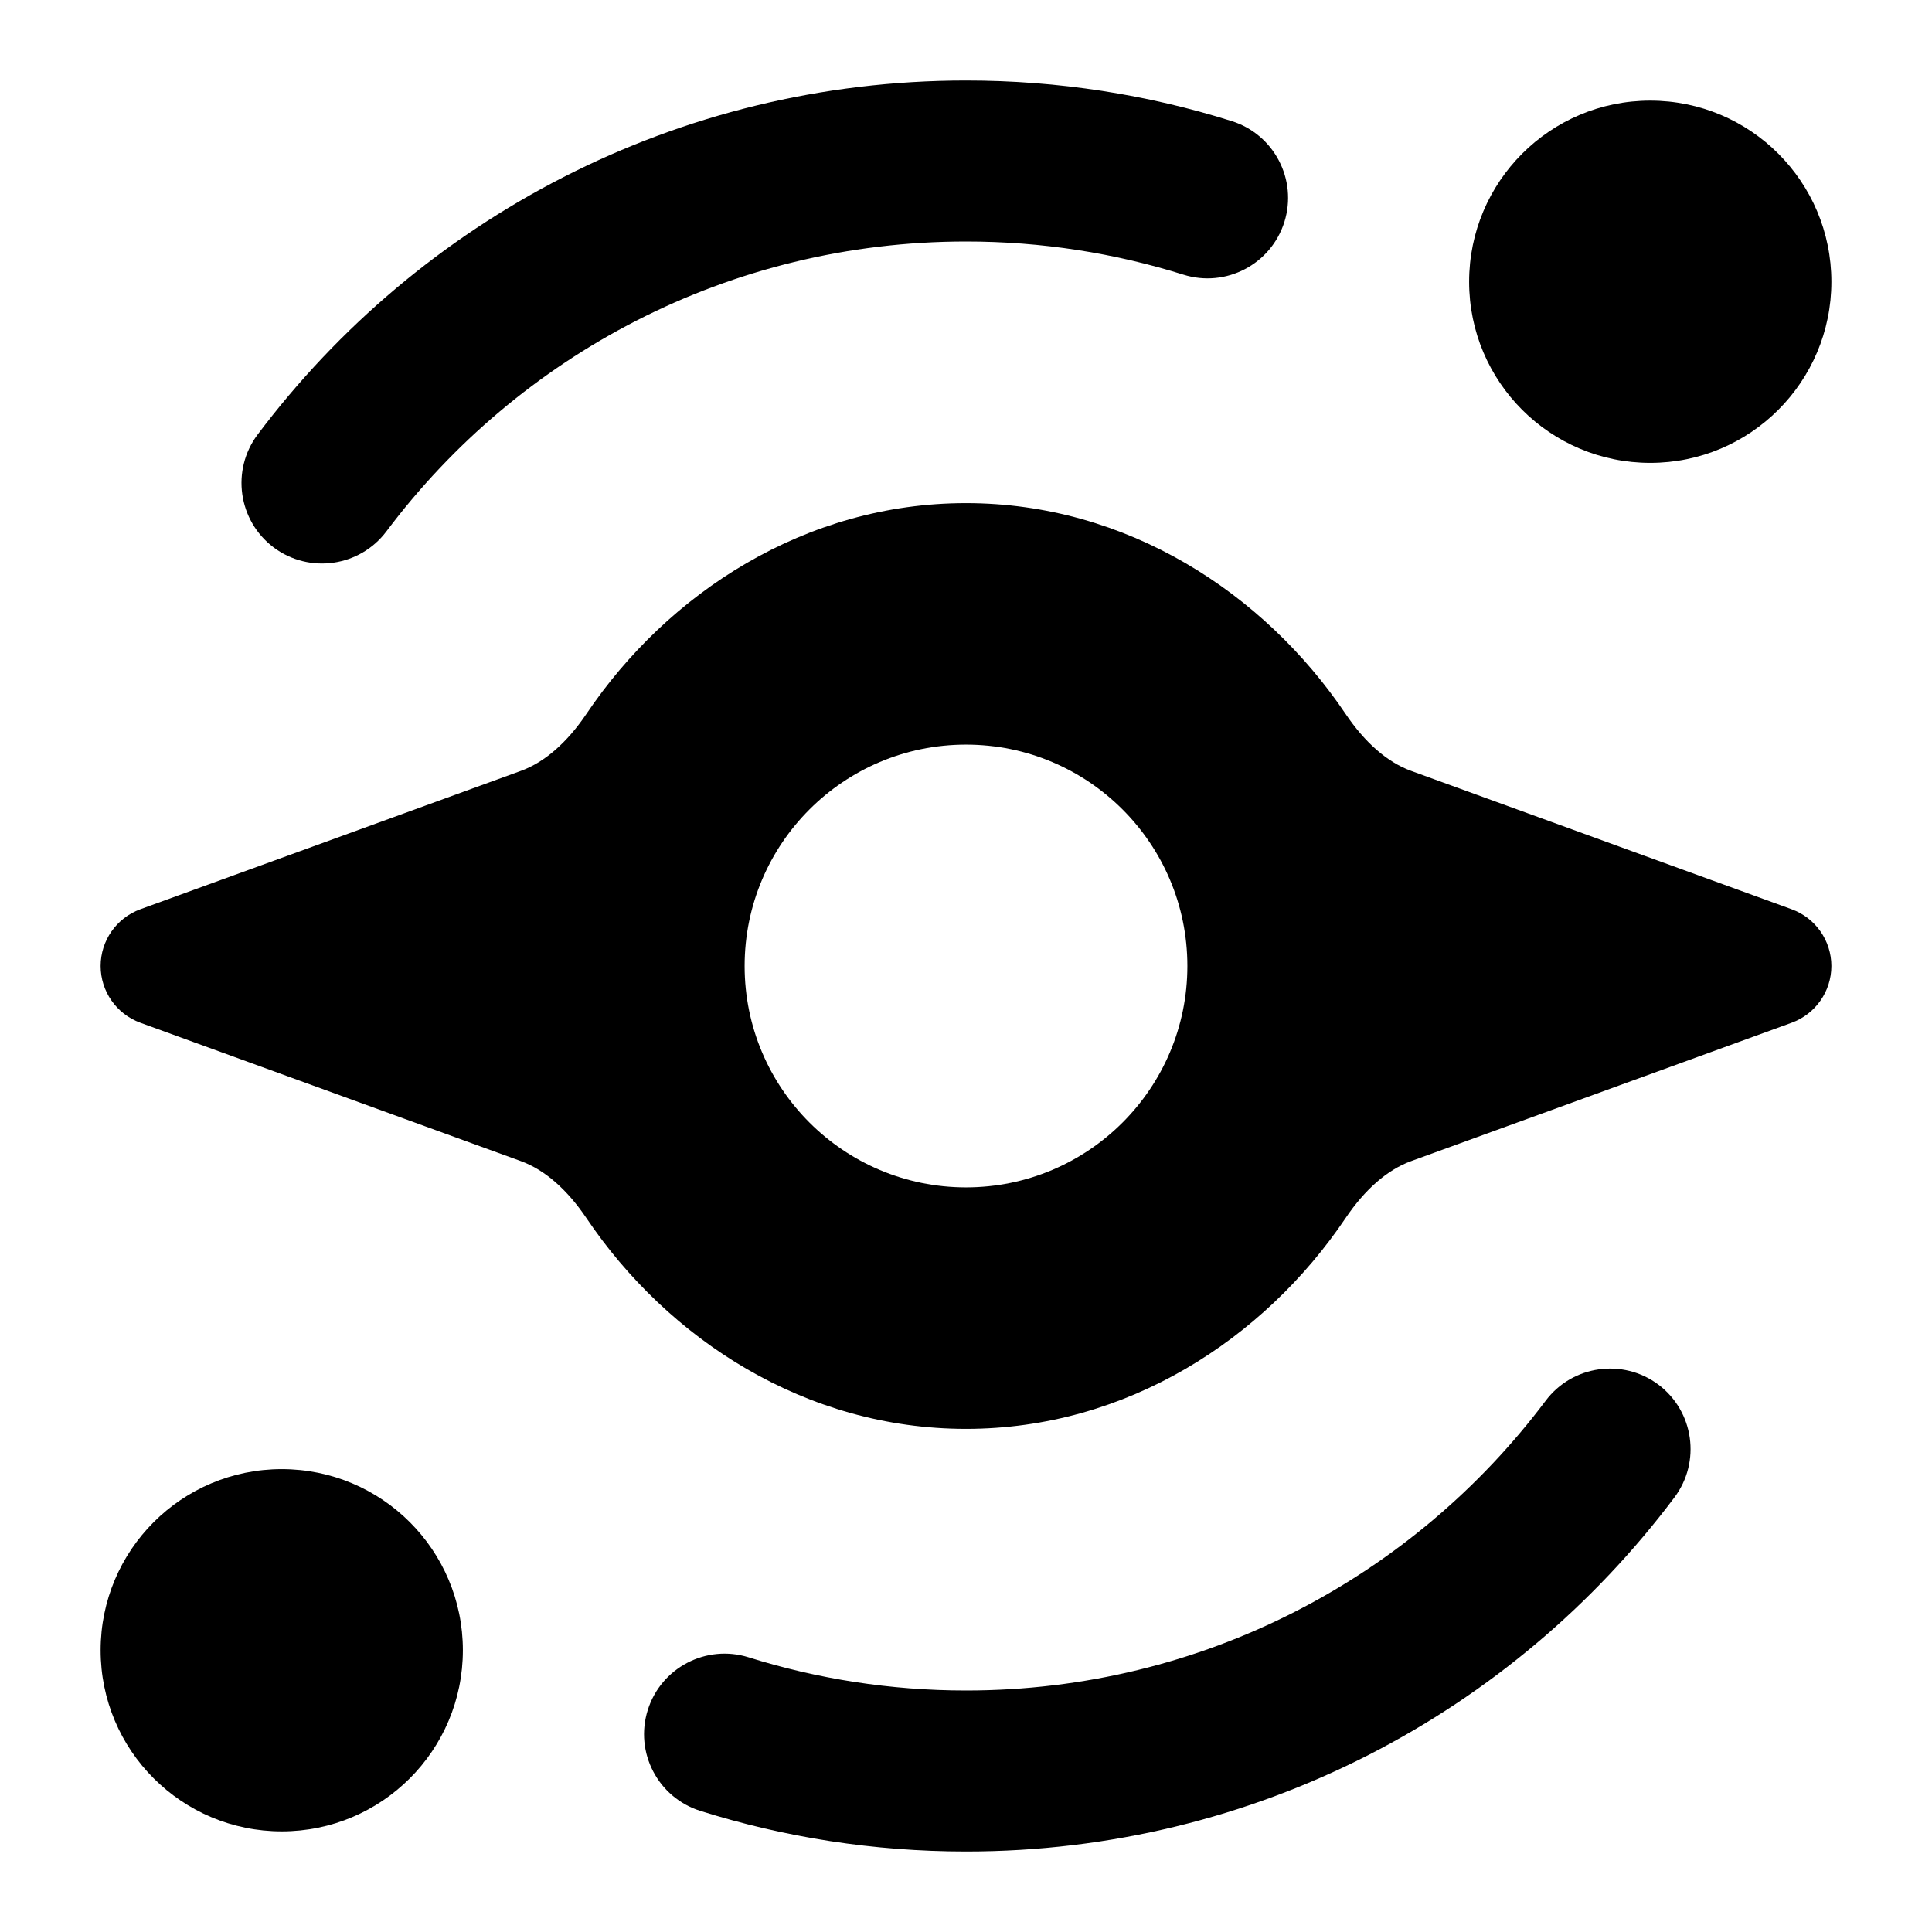 <svg width="24" height="24" viewBox="0 0 24 24" xmlns="http://www.w3.org/2000/svg">
    <path fill-rule="evenodd" clip-rule="evenodd" d="M18.25 3.5C18.25 2.257 19.257 1.25 20.5 1.25C21.743 1.25 22.75 2.257 22.75 3.5C22.75 4.743 21.743 5.75 20.5 5.75C19.257 5.75 18.25 4.743 18.25 3.5Z"/>
    <path fill-rule="evenodd" clip-rule="evenodd" d="M1.25 20.5C1.25 19.257 2.257 18.25 3.5 18.25C4.743 18.25 5.75 19.257 5.75 20.5C5.75 21.743 4.743 22.75 3.5 22.75C2.257 22.75 1.25 21.743 1.25 20.5Z"/>
    <path fill-rule="evenodd" clip-rule="evenodd" d="M12 6.25C10.005 6.25 8.298 7.364 7.285 8.868C7.044 9.225 6.767 9.468 6.471 9.576L1.744 11.295C1.447 11.403 1.25 11.685 1.25 12C1.25 12.315 1.447 12.597 1.744 12.705L6.471 14.424C6.767 14.532 7.044 14.775 7.285 15.132C8.298 16.636 10.005 17.75 12 17.75C13.995 17.75 15.702 16.636 16.715 15.132C16.956 14.775 17.233 14.532 17.529 14.424L22.256 12.705C22.553 12.597 22.75 12.315 22.75 12C22.75 11.685 22.553 11.403 22.256 11.295L17.529 9.576C17.233 9.468 16.956 9.225 16.715 8.868C15.702 7.364 13.995 6.25 12 6.25ZM12 9.25C10.481 9.25 9.25 10.481 9.25 12C9.25 13.519 10.481 14.75 12 14.75C13.519 14.75 14.75 13.519 14.75 12C14.75 10.481 13.519 9.25 12 9.25Z"/>
    <path fill-rule="evenodd" clip-rule="evenodd" d="M12.001 3C9.057 3 6.443 4.412 4.8 6.601C4.468 7.042 3.841 7.131 3.399 6.8C2.958 6.468 2.869 5.841 3.2 5.399C5.206 2.73 8.401 1 12.001 1C13.149 1 14.258 1.176 15.3 1.504C15.827 1.669 16.12 2.231 15.955 2.757C15.789 3.284 15.228 3.577 14.701 3.412C13.85 3.145 12.943 3 12.001 3ZM20.602 17.201C21.043 17.533 21.132 18.16 20.8 18.602C18.795 21.271 15.6 23 12.001 23C10.853 23 9.744 22.824 8.701 22.496C8.174 22.331 7.881 21.77 8.047 21.242C8.212 20.716 8.774 20.423 9.3 20.588C10.152 20.855 11.058 21 12.001 21C14.944 21 17.558 19.588 19.201 17.4C19.533 16.959 20.16 16.87 20.602 17.201Z"/>
</svg>

